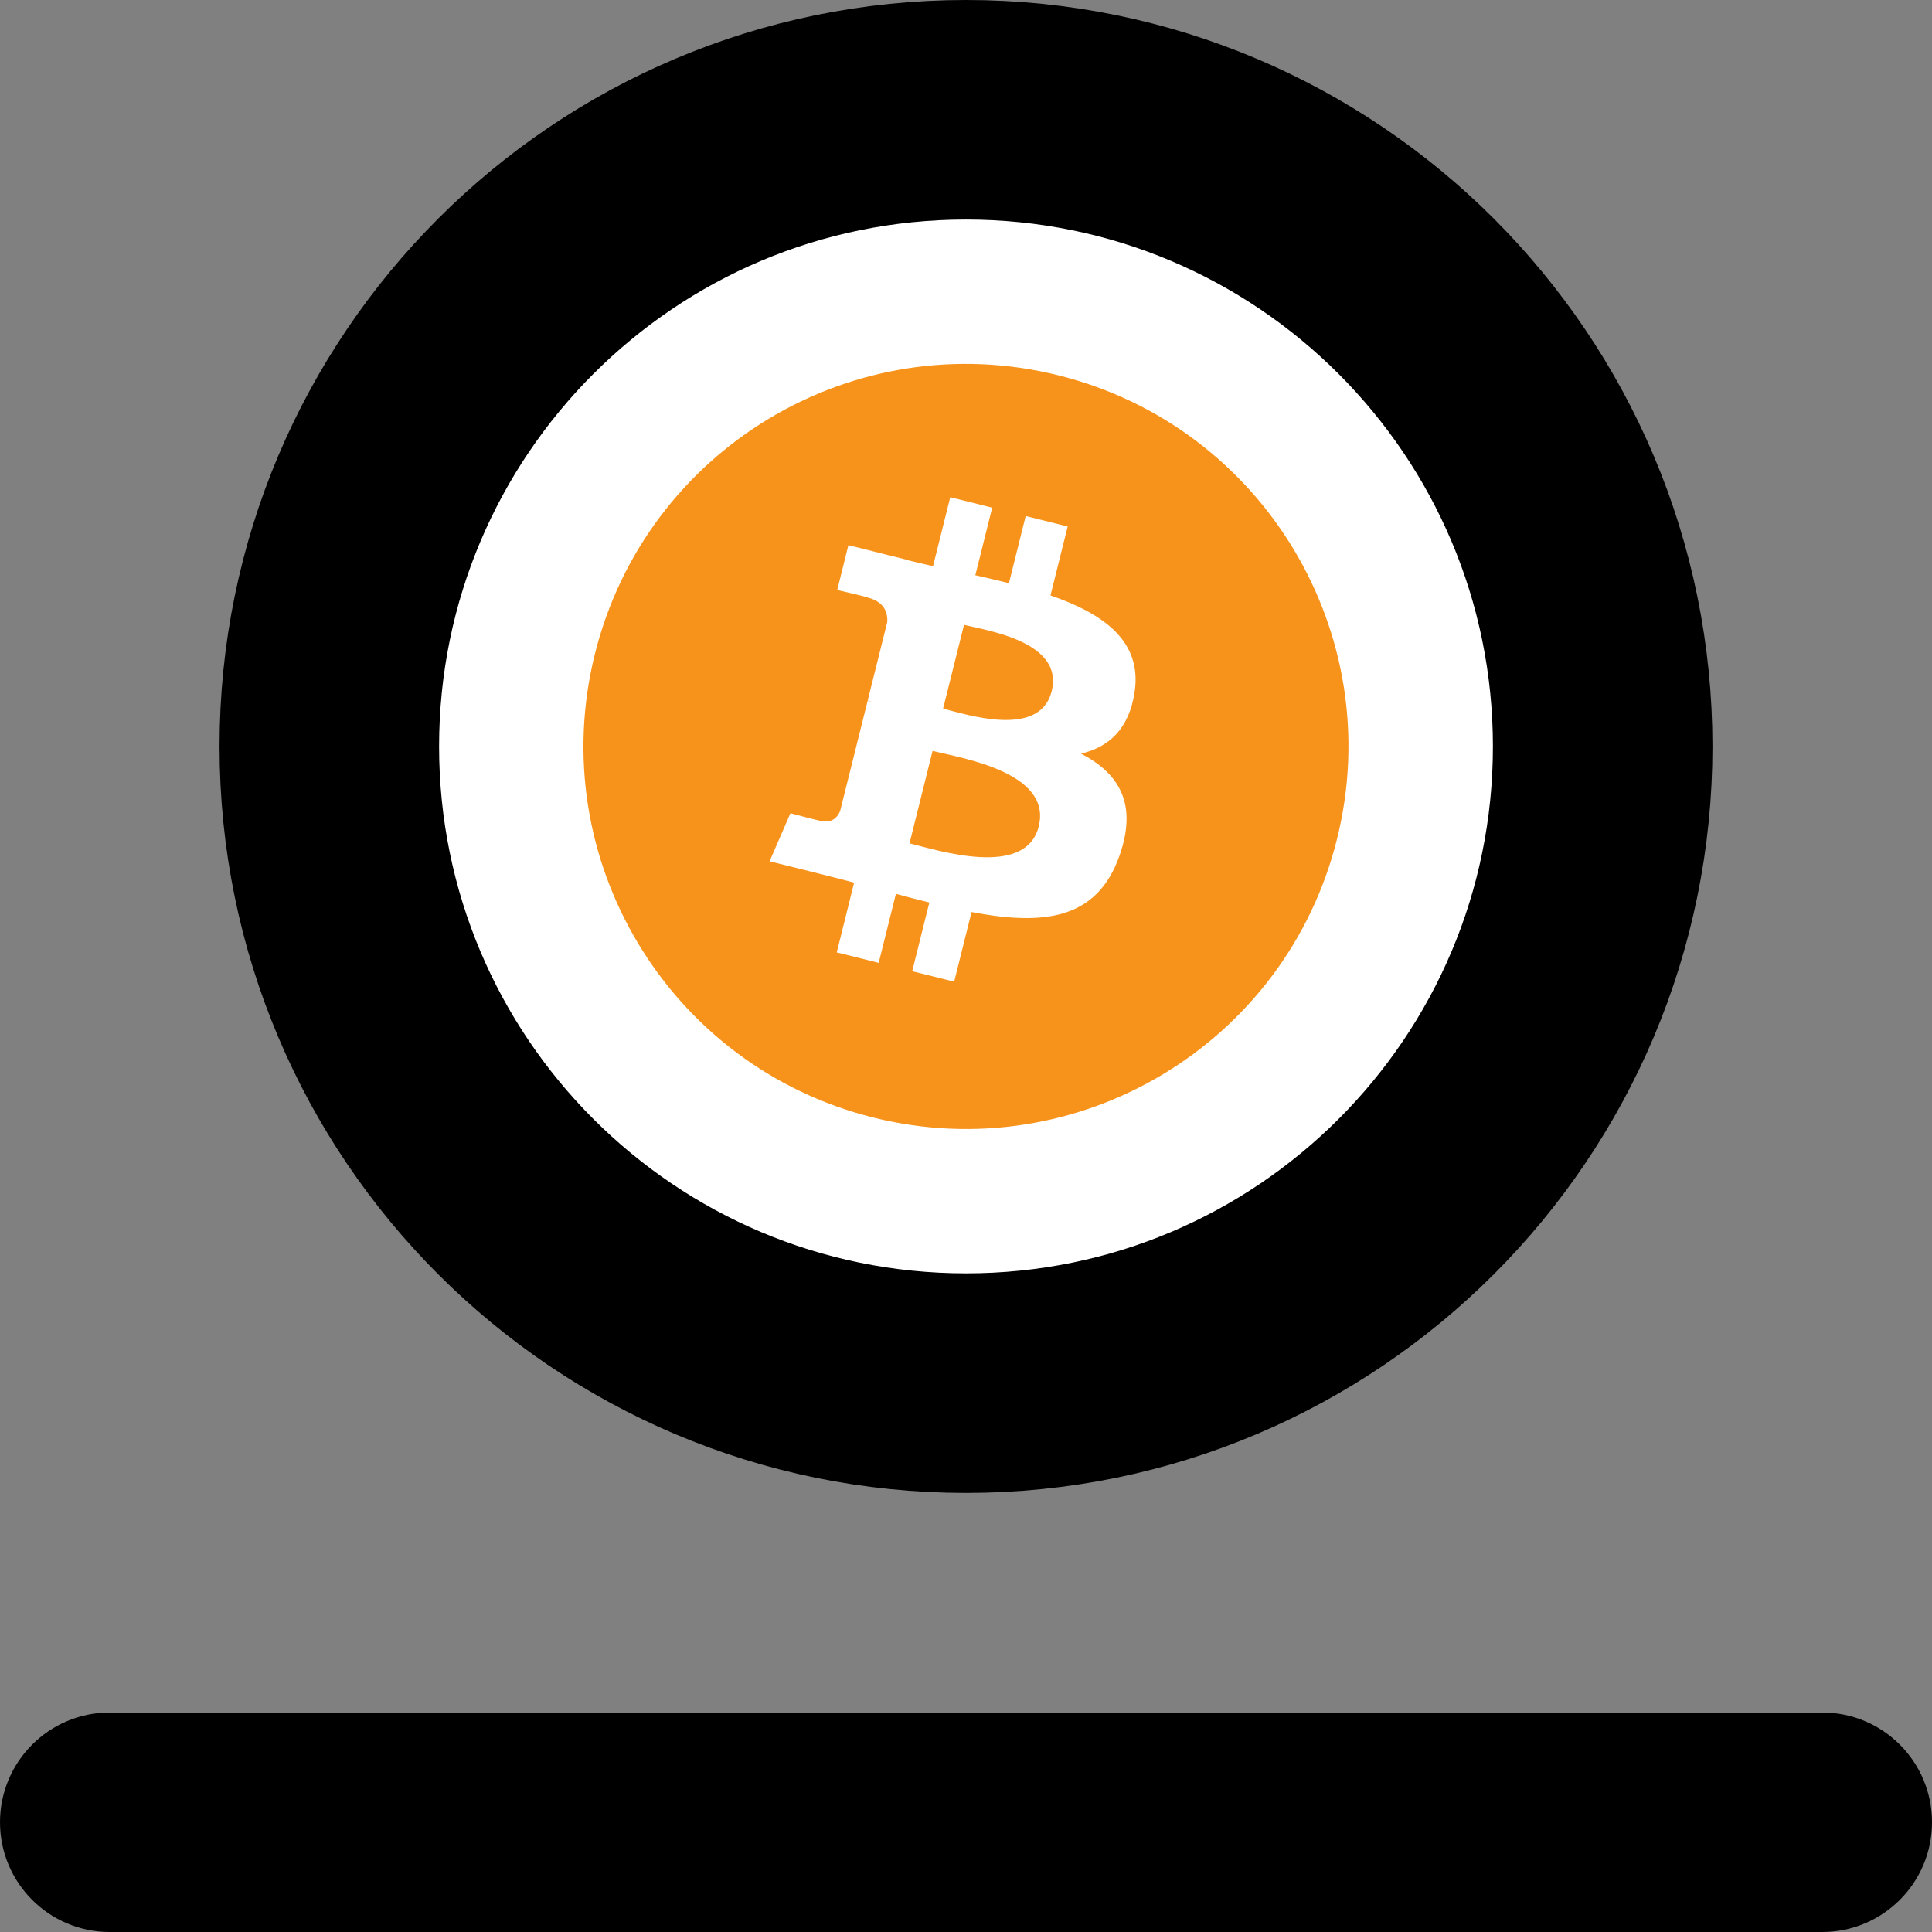 <svg width="220" height="220" viewBox="0 0 220 220" fill="none" xmlns="http://www.w3.org/2000/svg">
<rect x="0" y="0" width="220" height="220" fill="#808080" stroke="none"/>
<path d="M0 207.503C0 200.601 5.595 195.006 12.497 195.006H207.503C214.405 195.006 220 200.601 220 207.503V207.503C220 214.405 214.405 220 207.503 220H12.497C5.595 220 0 214.405 0 207.503V207.503Z" fill="black"/>
<path d="M182.5 85C182.5 125.041 150.041 157.5 110 157.5C69.959 157.5 37.5 125.041 37.5 85C37.5 44.959 69.959 12.5 110 12.5C150.041 12.5 182.5 44.959 182.5 85Z" fill="white" stroke="black" stroke-width="25"/>
<path d="M152.25 95.539C146.432 118.876 122.794 133.077 99.454 127.259C76.125 121.441 61.922 97.803 67.742 74.467C73.557 51.127 97.194 36.923 120.527 42.741C143.866 48.559 158.067 72.2 152.249 95.539H152.25Z" fill="#F7931A"/>
<path d="M129.203 78.795C130.069 72.998 125.655 69.882 119.621 67.803L121.578 59.951L116.797 58.76L114.891 66.405C113.636 66.092 112.346 65.797 111.063 65.504L112.983 57.809L108.206 56.617L106.247 64.467C105.207 64.23 104.186 63.996 103.195 63.749L103.2 63.725L96.609 62.079L95.337 67.184C95.337 67.184 98.883 67.997 98.809 68.047C100.744 68.53 101.096 69.811 101.036 70.827L98.806 79.772C98.939 79.806 99.112 79.855 99.303 79.931L98.799 79.806L95.672 92.337C95.435 92.925 94.835 93.807 93.482 93.472C93.529 93.542 90.008 92.605 90.008 92.605L87.635 98.078L93.856 99.629C95.013 99.918 96.147 100.222 97.262 100.508L95.284 108.451L100.058 109.642L102.019 101.785C103.321 102.139 104.587 102.465 105.826 102.773L103.874 110.594L108.654 111.785L110.632 103.858C118.782 105.401 124.912 104.778 127.489 97.408C129.568 91.473 127.387 88.049 123.099 85.815C126.222 85.092 128.574 83.038 129.202 78.795H129.203ZM118.281 94.108C116.803 100.044 106.811 96.836 103.569 96.031L106.194 85.509C109.434 86.317 119.822 87.918 118.282 94.108H118.281ZM119.758 78.709C118.41 84.108 110.093 81.365 107.393 80.692L109.773 71.15C112.472 71.822 121.163 73.077 119.758 78.709V78.709Z" fill="white"/>
</svg>
